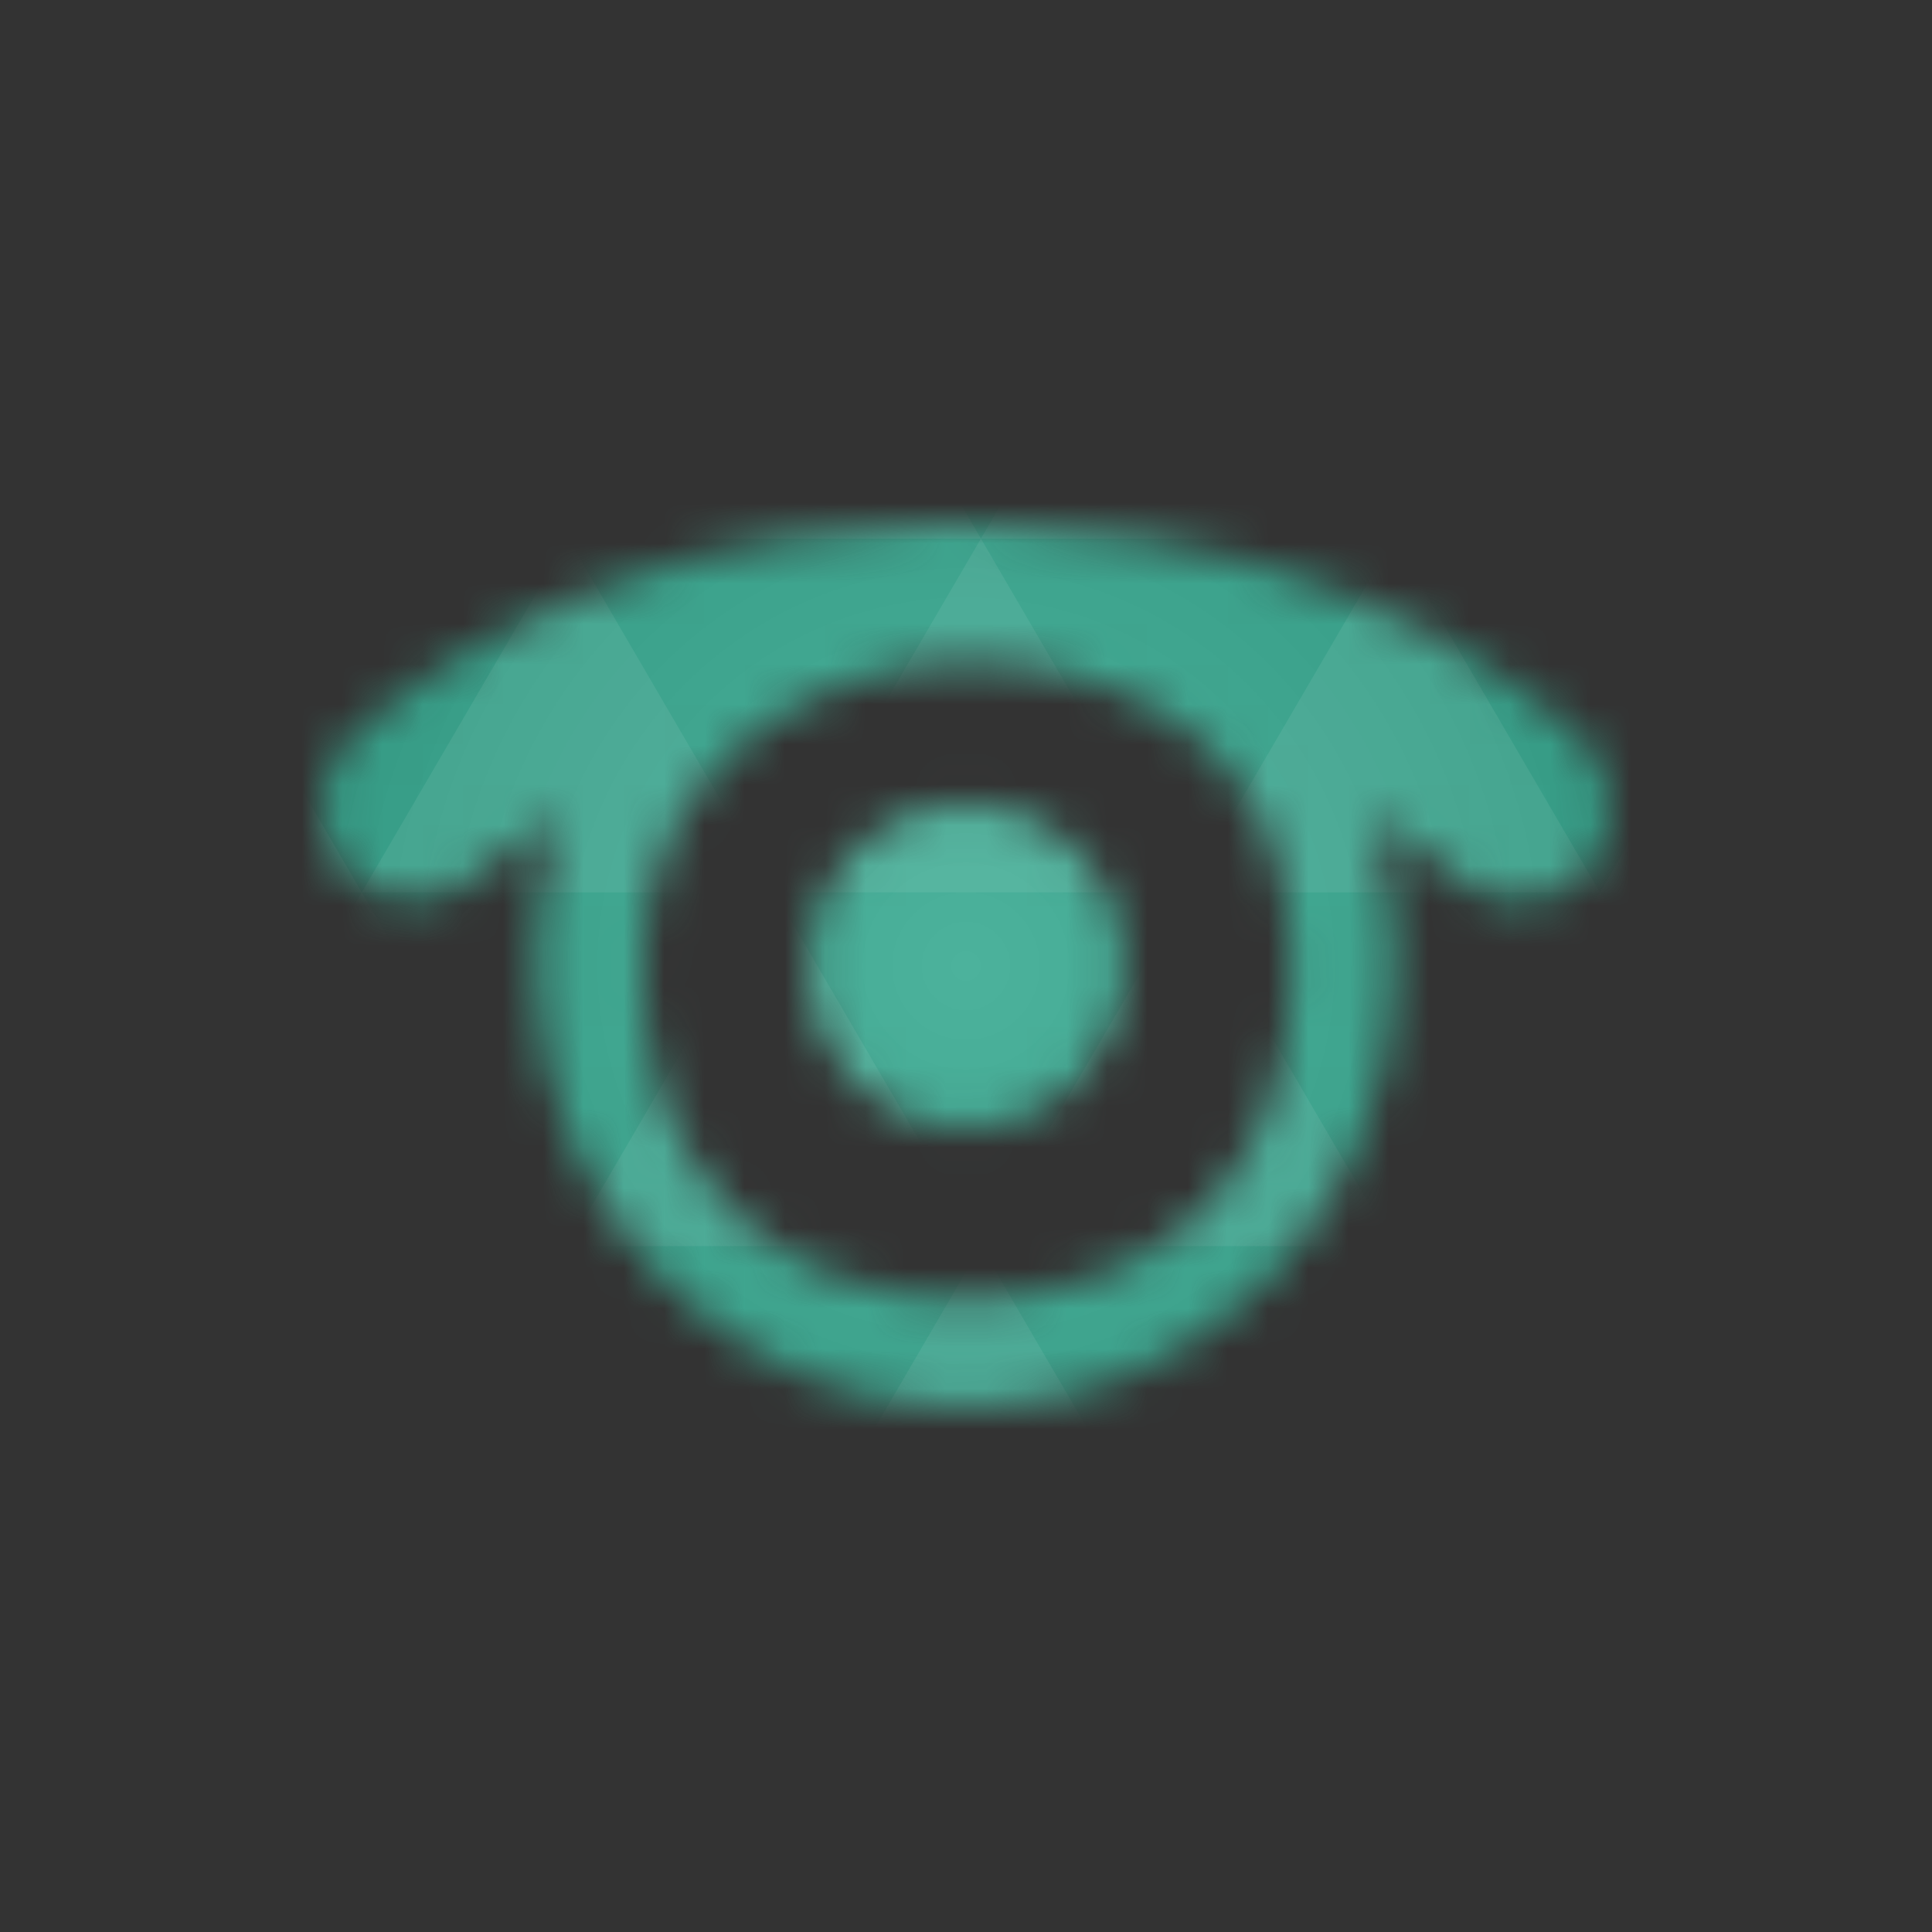 <svg xmlns="http://www.w3.org/2000/svg" viewBox="0 0 48 48"><rect x="0" y="0" width="48" height="48" fill="#333333" stroke="none"/><defs><radialGradient id="thisWeirdIdNameFixesABug0" cx="24" cy="24" r="23.437" gradientUnits="userSpaceOnUse"><stop stop-color="#4cb29c"/><stop offset="1" stop-color="#2c927c"/></radialGradient><mask id="thisWeirdIdNameFixesABug1"><path d="m 23.992 12.996 c -0.379 0 -0.734 0.035 -1.098 0.051 c -4.422 0.172 -7.84 1.332 -10.211 2.555 c -2.563 1.316 -4.055 2.797 -4.055 2.797 c -0.84 0.875 -0.836 2.457 0 3.328 c 0.848 0.871 2.383 0.875 3.234 0.016 c 0 0 0.637 -0.641 2.055 -1.473 c -0.418 1.172 -0.621 2.418 -0.621 3.73 c 0 6.05 4.813 10.996 10.688 10.996 c 5.875 0 10.688 -4.949 10.688 -10.996 c 0 -1.313 -0.203 -2.559 -0.621 -3.73 c 1.418 0.828 2.051 1.473 2.051 1.473 c 0.848 0.883 2.402 0.887 3.254 0.02 c 0.855 -0.879 0.848 -2.48 0 -3.352 c 0 0 -1.492 -1.477 -4.055 -2.797 c -2.367 -1.219 -5.789 -2.379 -10.211 -2.551 c -0.355 -0.039 -0.73 -0.051 -1.098 -0.051 m 0 3.441 c 3.398 0 8.105 1.602 8.105 7.543 c 0 5.199 -3.207 8.277 -8.105 8.277 c -4.832 0 -8.04 -3.152 -8.04 -8.277 c 0 -5.273 4.641 -7.543 8.04 -7.543 m 0 0" fill="#fff"/><path d="m 24.999 24 c 0 0.552 -0.445 1 -0.998 1 c -0.553 0 -1 -0.448 -1 -1 c 0 -0.552 0.448 -1 1 -1 c 0.553 0 0.998 0.448 0.998 1 m 0 0" transform="matrix(1.527,0,0,1.571,-12.652,-13.706)" fill="none" stroke="#fff" stroke-linejoin="round" stroke-linecap="round" stroke-width="3.186"/></mask></defs><g mask="url(#thisWeirdIdNameFixesABug1)"><path d="m 47.44 11.547 l 0 24.906 c 0 10.25 0 10.984 -10.984 10.984 l -24.902 0 c -10.988 0 -10.988 -0.734 -10.988 -10.984 l 0 -24.906 c 0 -10.25 0 -10.984 10.988 -10.984 l 24.902 0 c 10.984 0 10.984 0.734 10.984 10.984" fill="url(#thisWeirdIdNameFixesABug0)"/><path d="m 38.27 47.44 c 2.543 -0.012 4.379 -0.082 5.711 -0.441 l -4.23 -7.25 -4.484 7.691 1.191 0 c 0.641 0 1.242 0 1.813 0 z m 1.48 -7.691 -5.125 -8.789 -5.129 8.789 z m 0 0 7.652 0 c 0.031 -0.973 0.039 -2.063 0.039 -3.297 l 0 -1.098 -2.563 -4.395 z m 5.129 -8.789 -5.129 -8.789 -5.125 8.789 z m 0 0 2.563 0 0 -4.395 z m -10.254 0 -5.129 -8.789 -5.125 8.789 z m -10.254 0 -5.129 8.789 10.254 0 z m 0 0 -5.129 -8.789 -5.125 8.789 z m -10.254 0 -5.129 8.789 10.254 0 z m 0 0 -5.129 -8.789 -5.125 8.789 z m -10.254 0 -3.297 5.648 c 0 1.168 0.012 2.211 0.039 3.141 l 8.383 0 z m 0 0 -3.297 -5.648 0 5.648 z m 5.125 8.789 -4.313 7.395 c 1.598 0.293 3.809 0.297 6.879 0.297 l 1.922 0 z m 0 -17.578 -5.125 -8.789 -3.297 5.648 0 3.141 z m 0 0 10.254 0 -5.125 -8.789 z m 5.129 -8.789 -5.129 -8.789 -5.125 8.789 z m 0 0 10.254 0 -5.129 -8.789 z m 5.125 -8.789 -2.352 -4.03 -5.336 0 c -0.078 0 -0.141 0 -0.215 0 l -2.352 4.03 z m 0 0 10.254 0 -2.352 -4.03 -5.551 0 z m 10.254 0 10.254 0 l -2.352 -4.03 c -0.313 0 -0.609 0 -0.941 0 l -4.609 0 z m 0 0 -5.125 8.789 10.254 0 z m 5.129 8.789 10.254 0 -5.129 -8.789 z m 0 0 -5.129 8.789 10.254 0 z m 5.125 8.789 7.691 0 0 -4.395 -2.563 -4.395 z m 5.129 -8.789 2.563 0 0 -1.832 c 0 -0.914 -0.008 -1.75 -0.023 -2.523 z m -15.383 8.789 -5.125 -8.789 -5.129 8.789 z m 10.254 -17.578 7.309 0 c -0.555 -2.758 -1.887 -3.629 -5.03 -3.902 z m -30.762 0 l -2.305 -3.953 c -3.66 0.207 -5.141 0.996 -5.734 3.953 z m -5.125 8.789 l -3.238 -5.555 c -0.043 1.074 -0.059 2.309 -0.059 3.723 l 0 1.832 z m 15.379 26.367 -4.484 7.691 8.973 0 z m 10.254 0 -4.484 7.691 8.973 0 z m -26.898 6.621 -1.602 -2.746 c 0.293 1.316 0.785 2.18 1.602 2.746 z" fill="#fff" fill-opacity="0.074"/></g></svg>